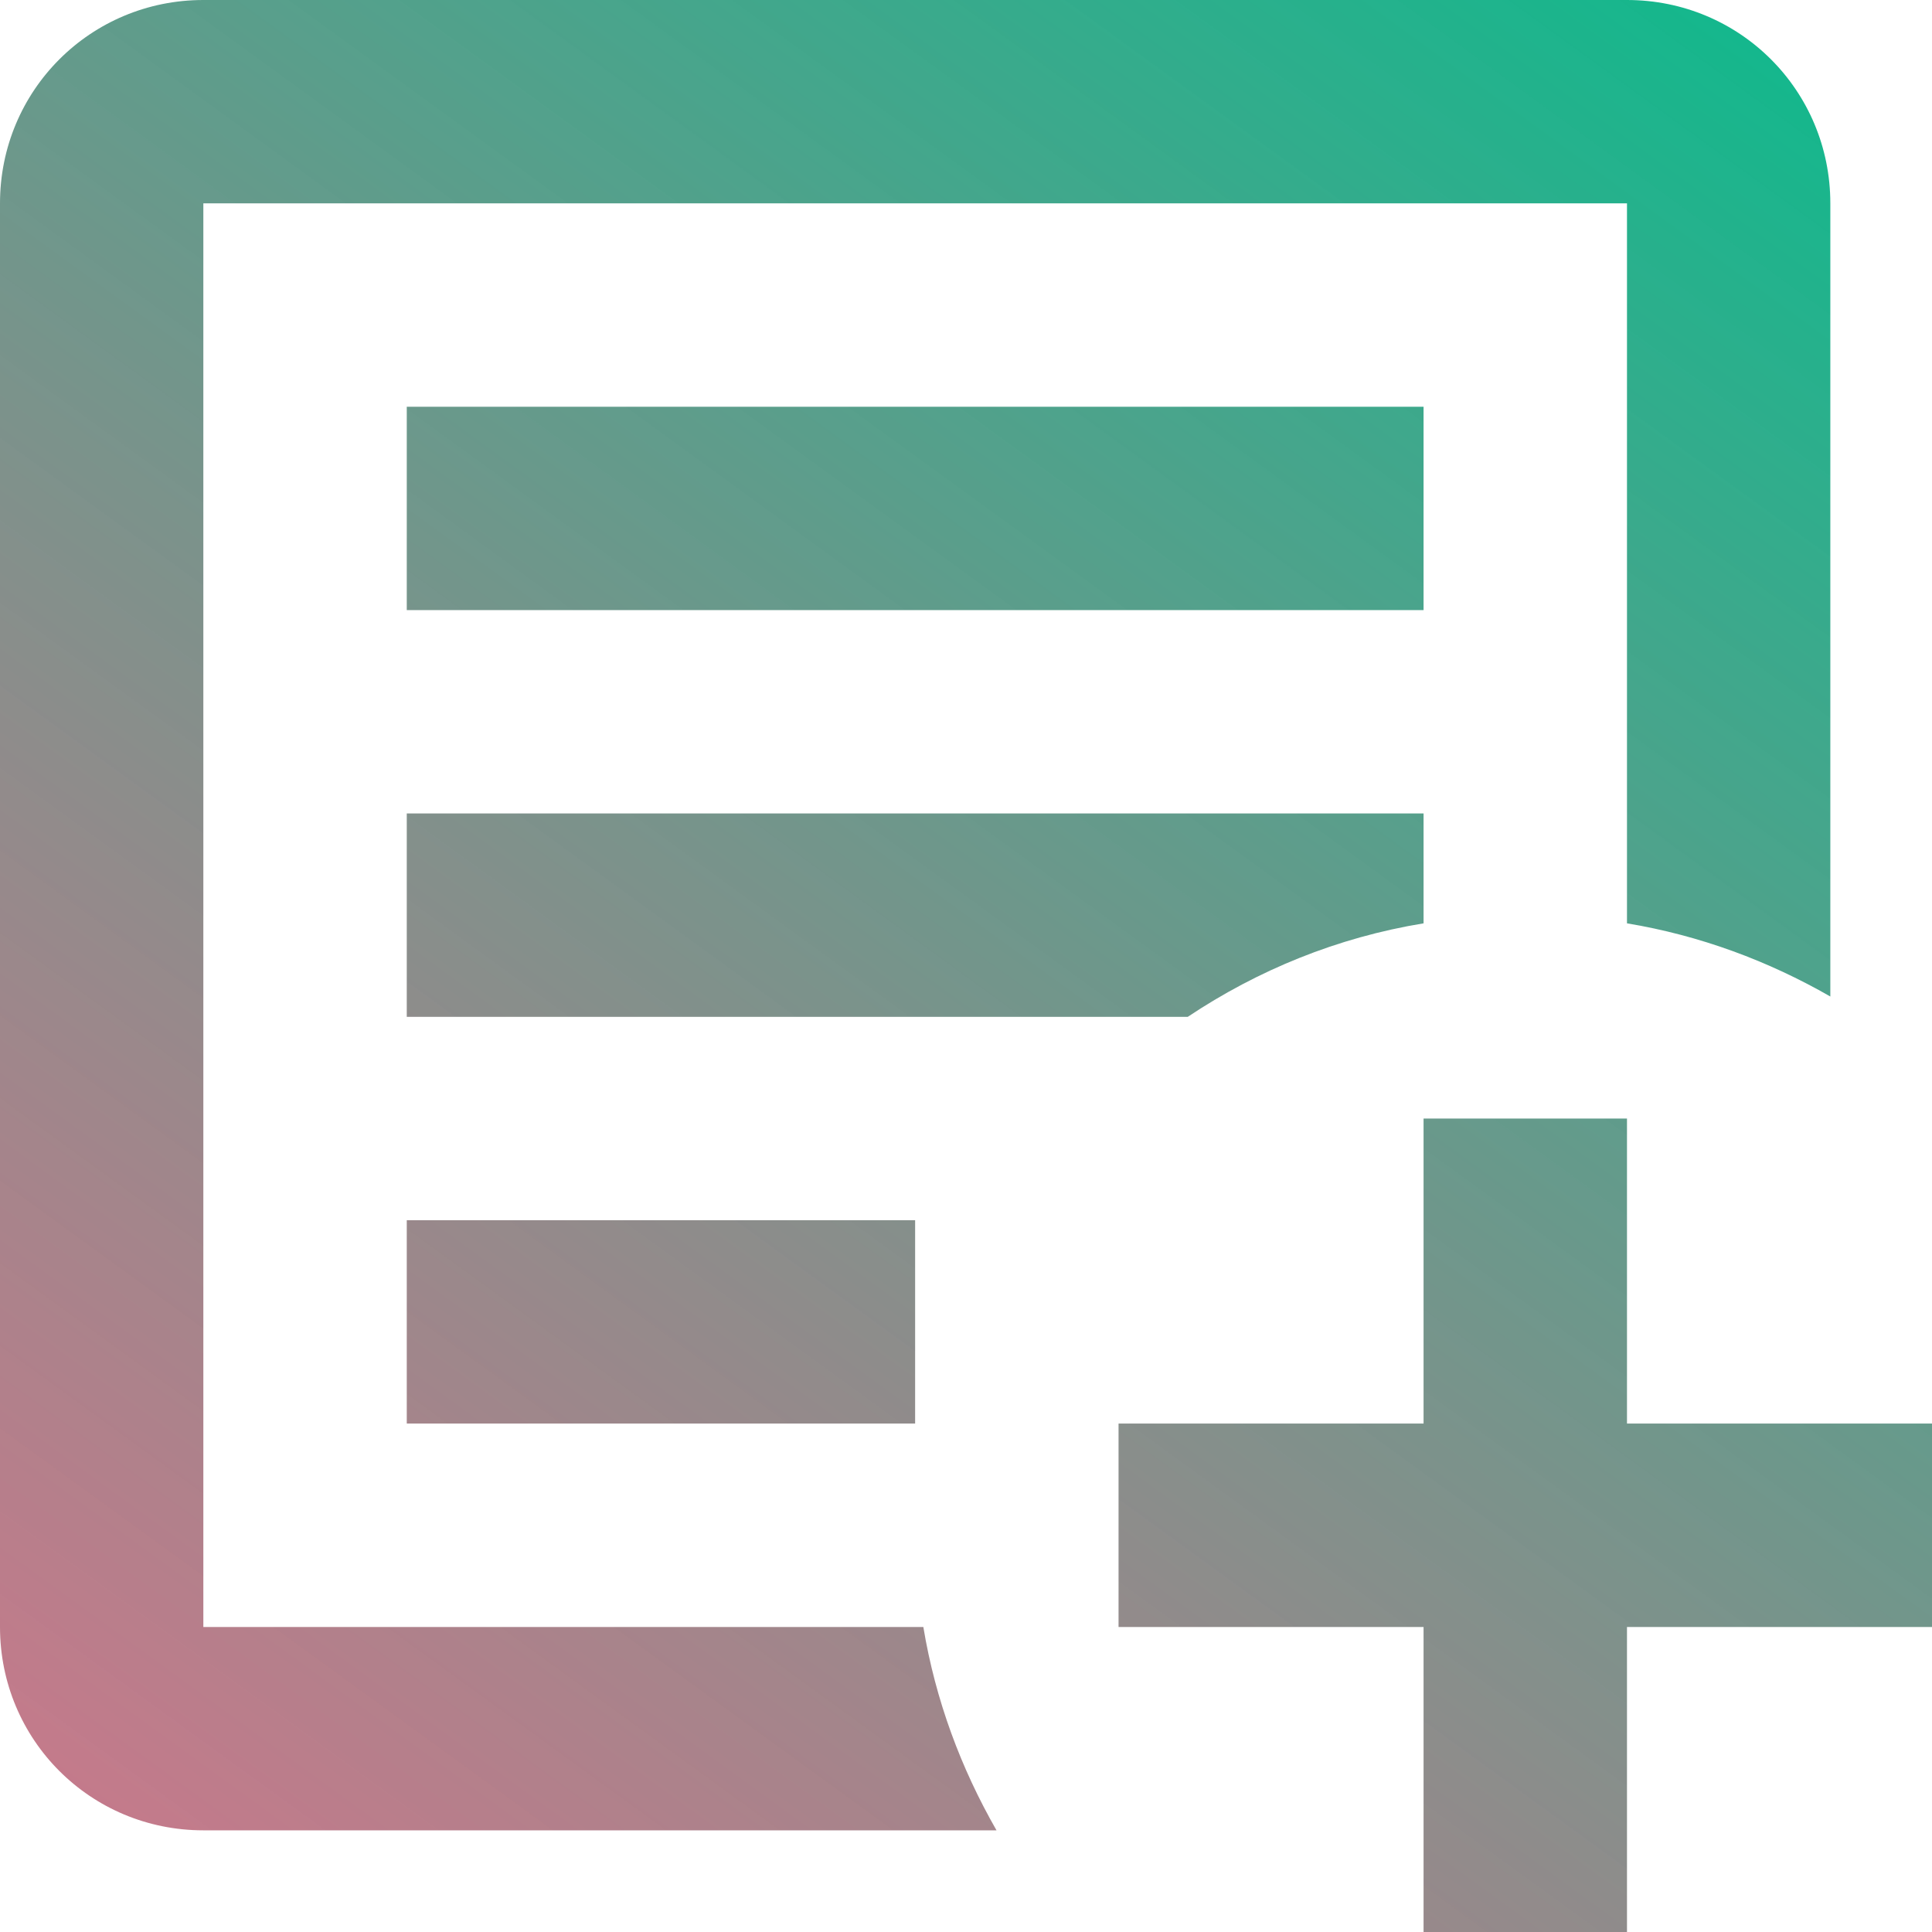 <svg width="24" height="24" viewBox="0 0 24 24" fill="none" xmlns="http://www.w3.org/2000/svg">
<path d="M17.684 13.895H20.211V17.684H24V20.211H20.211V24H17.684V20.211H13.895V17.684H17.684V13.895ZM2.526 0H20.211C21.613 0 22.737 1.124 22.737 2.526V12.379C21.966 11.937 21.12 11.621 20.211 11.47V2.526H2.526V20.211H11.47C11.621 21.12 11.937 21.966 12.379 22.737H2.526C1.124 22.737 0 21.613 0 20.211V2.526C0 1.124 1.124 0 2.526 0ZM5.053 5.053H17.684V7.579H5.053V5.053ZM5.053 10.105H17.684V11.47C16.611 11.646 15.625 12.051 14.754 12.632H5.053V10.105ZM5.053 15.158H11.368V17.684H5.053V15.158Z" fill="url(#paint0_linear)"/>
<defs>
<linearGradient id="paint0_linear" x1="31" y1="-19.5" x2="-5" y2="30" gradientUnits="userSpaceOnUse">
<stop offset="0.316" stop-color="#05BD8D"/>
<stop offset="0.613" stop-color="#6C8980" stop-opacity="0.912"/>
<stop offset="1" stop-color="#EF476F" stop-opacity="0.8"/>
</linearGradient>
</defs>
</svg>
